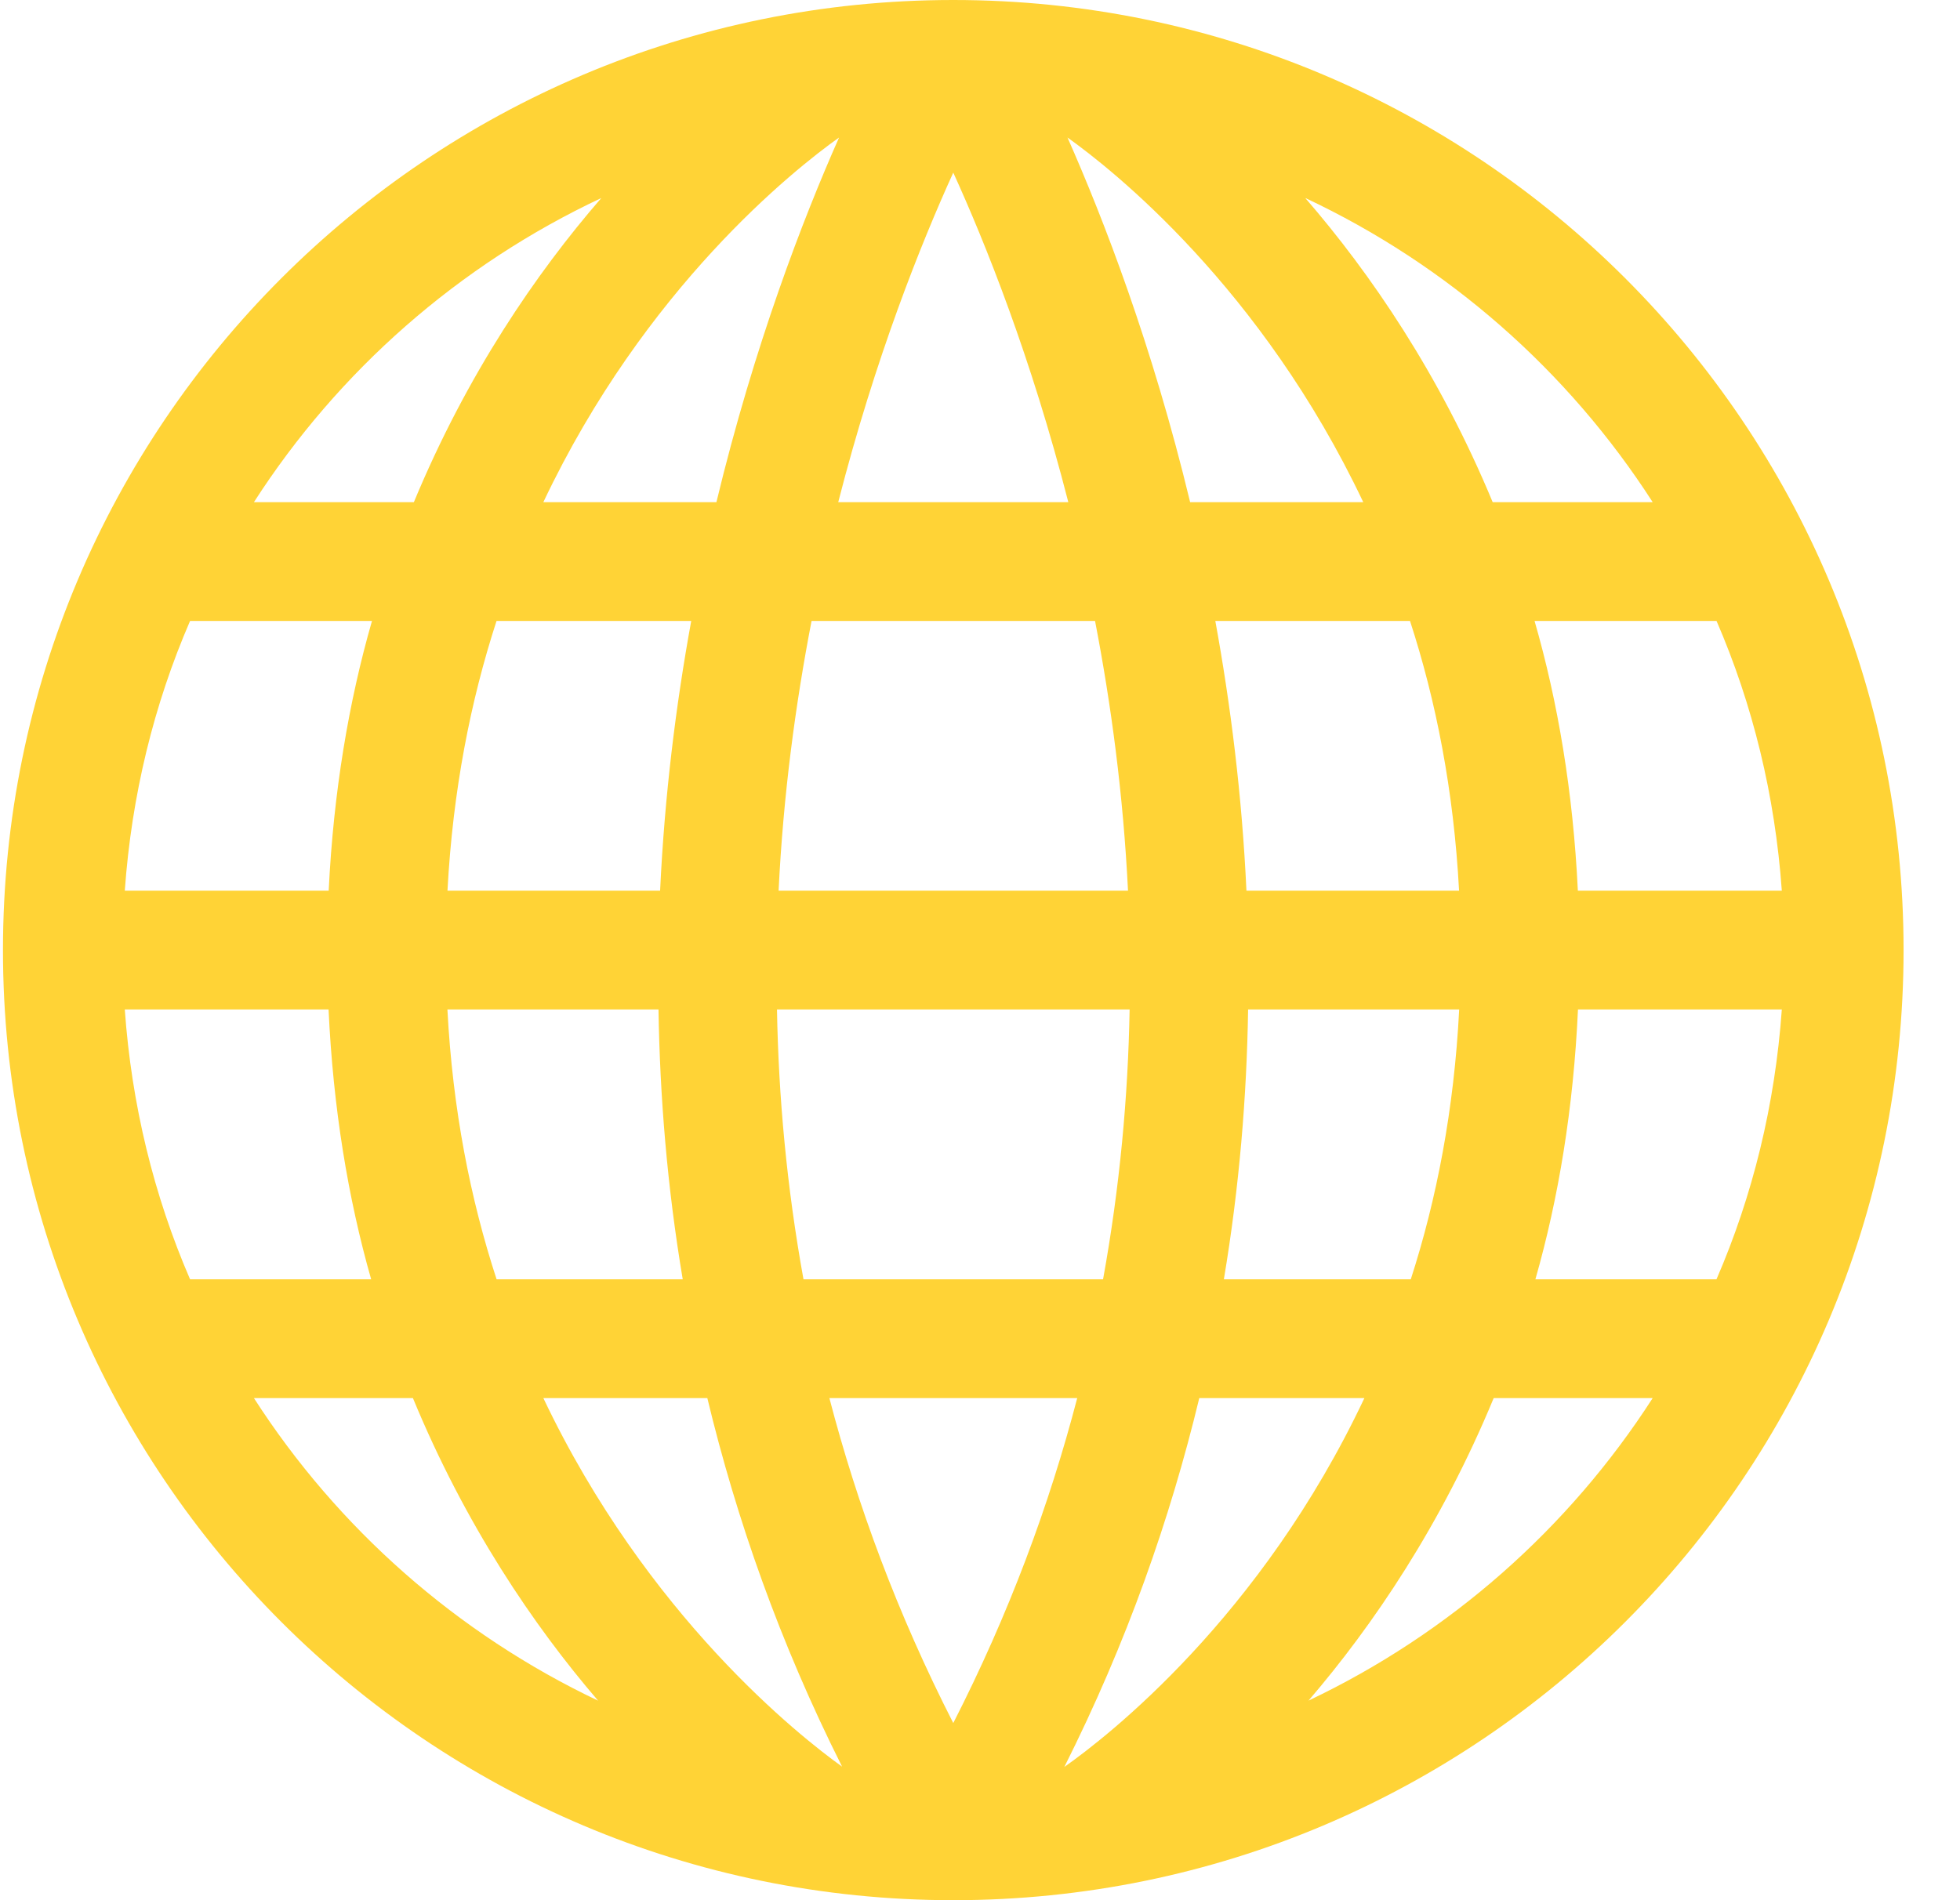 <svg width="33" height="32" viewBox="0 0 33 32" fill="none" xmlns="http://www.w3.org/2000/svg">
<g clip-path="url(#clip0_96_160)">
<path d="M16.05 0C7.214 0 0.05 7.163 0.05 16C0.05 24.837 7.214 32 16.05 32C24.887 32 32.05 24.837 32.05 16C32.05 7.163 24.887 0 16.05 0ZM2.101 17H5.532C5.609 18.66 5.86 20.179 6.249 21.544H3.2C2.59 20.134 2.215 18.603 2.101 17ZM20.986 15C20.911 13.393 20.72 11.87 20.462 10.457H23.74C24.177 11.798 24.476 13.311 24.566 15H20.986ZM13.528 21.544C13.246 19.985 13.107 18.464 13.082 17H19.019C18.993 18.464 18.855 19.985 18.572 21.544H13.528ZM18.137 23.544C17.668 25.343 16.989 27.178 16.05 29.017C15.111 27.178 14.433 25.343 13.964 23.544H18.137ZM13.109 15C13.188 13.383 13.393 11.86 13.664 10.457H18.437C18.708 11.86 18.912 13.383 18.992 15H13.109ZM14.113 8.457C14.738 6.017 15.511 4.092 16.05 2.907C16.59 4.092 17.362 6.017 17.987 8.457H14.113ZM20.038 8.457C19.401 5.813 18.581 3.689 17.973 2.316C18.729 2.854 21.24 4.841 22.953 8.457H20.038ZM14.127 2.316C13.519 3.688 12.7 5.813 12.062 8.457H9.148C10.861 4.841 13.372 2.853 14.127 2.316ZM11.638 10.457C11.38 11.87 11.19 13.393 11.114 15H7.534C7.624 13.311 7.924 11.798 8.36 10.457H11.638ZM5.534 15H2.101C2.215 13.397 2.59 11.866 3.2 10.457H6.263C5.871 11.82 5.615 13.338 5.534 15ZM7.533 17H11.087C11.11 18.466 11.233 19.986 11.495 21.544H8.361C7.921 20.198 7.621 18.685 7.533 17ZM11.909 23.544C12.399 25.58 13.128 27.661 14.178 29.751C13.47 29.244 10.894 27.218 9.148 23.544H11.909ZM17.92 29.756C18.971 27.664 19.701 25.581 20.192 23.544H22.972C21.231 27.237 18.645 29.246 17.92 29.756ZM20.606 21.544C20.867 19.986 20.991 18.466 21.014 17H24.568C24.482 18.688 24.187 20.201 23.753 21.544H20.606ZM26.568 17H30C29.886 18.603 29.511 20.134 28.9 21.544H25.851C26.241 20.179 26.492 18.66 26.568 17ZM26.566 15C26.486 13.338 26.23 11.82 25.837 10.457H28.901C29.511 11.866 29.886 13.397 30 15H26.566ZM27.826 8.457H25.132C24.238 6.303 23.073 4.6 21.976 3.334C24.375 4.461 26.402 6.243 27.826 8.457ZM10.124 3.335C9.027 4.6 7.862 6.303 6.968 8.457H4.275C5.698 6.243 7.725 4.462 10.124 3.335ZM4.275 23.544H6.952C7.832 25.675 8.981 27.373 10.07 28.64C7.695 27.511 5.687 25.74 4.275 23.544ZM22.031 28.639C23.119 27.372 24.268 25.675 25.149 23.544H27.826C26.413 25.74 24.406 27.511 22.031 28.639Z" fill="#FFD336"/>
</g>
<defs>
<clipPath id="clip0_96_160">
<rect width="32" height="32" fill="white" transform="translate(0.05)"/>
</clipPath>
</defs>
</svg>
